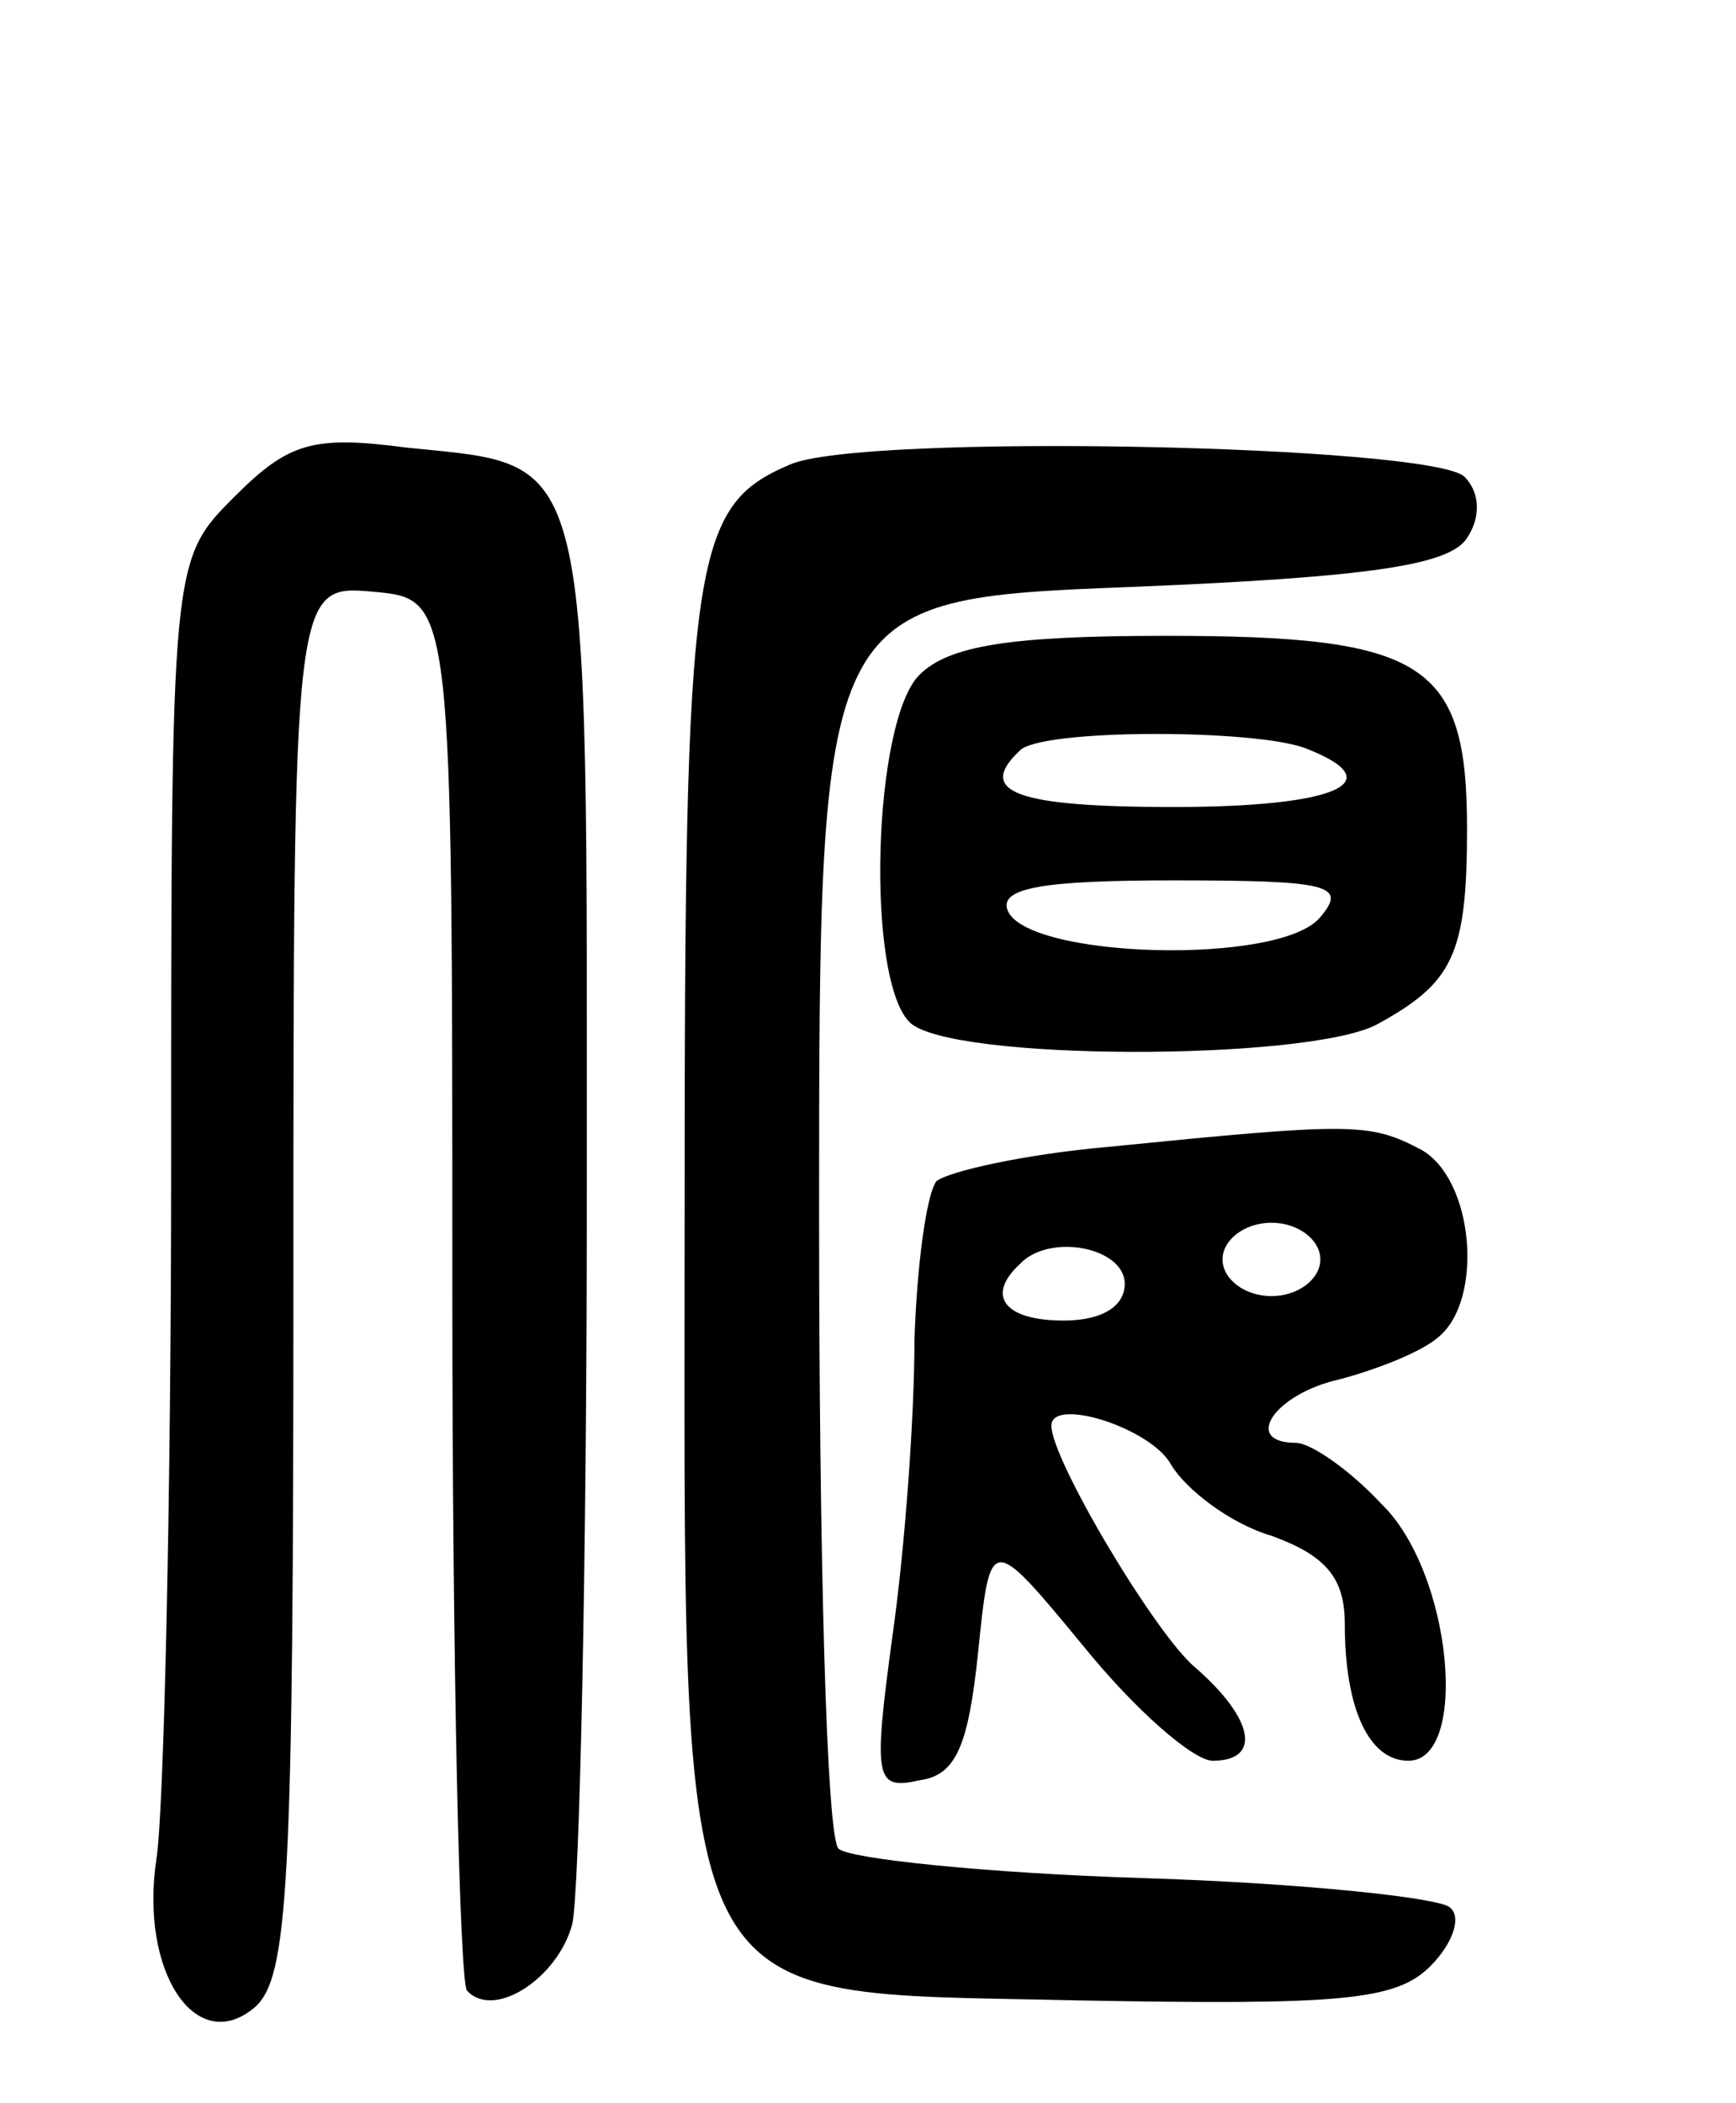 <svg version="1.0" xmlns="http://www.w3.org/2000/svg"
 width="71pt" height="86pt" viewBox="0 0 71 86"
 preserveAspectRatio="xMidYMid meet">
<g transform="translate(0,86) scale(0.1,-0.1)"
fill="#000000" stroke="none">
<path d="M96 657 c-26 -26 -26 -26 -26 -274 0 -136 -3 -264 -6 -283 -7 -46 16
-81 40 -61 14 12 16 49 16 298 0 284 0 284 33 281 32 -3 32 -3 32 -285 0 -155
3 -284 6 -287 11 -12 37 5 43 27 3 12 6 146 6 298 0 310 3 298 -74 306 -38 5
-48 2 -70 -20z"/>
<path d="M323 670 c-40 -17 -43 -38 -43 -302 0 -339 -8 -322 161 -326 108 -2
130 0 144 14 9 9 13 20 8 24 -4 4 -61 10 -125 12 -65 2 -121 8 -125 12 -5 4
-8 121 -8 259 0 252 0 252 128 257 98 4 130 9 137 20 6 9 5 19 -1 25 -13 13
-247 18 -276 5z"/>
<path d="M376 584 c-19 -19 -22 -124 -4 -142 16 -16 162 -16 191 -1 31 17 37
28 37 80 0 68 -17 79 -123 79 -64 0 -89 -4 -101 -16z m158 -30 c36 -14 12 -24
-54 -24 -64 0 -81 6 -63 23 8 9 96 9 117 1z m6 -69 c-16 -20 -121 -17 -128 3
-3 9 15 12 68 12 64 0 71 -2 60 -15z"/>
<path d="M453 391 c-34 -3 -65 -10 -70 -14 -4 -5 -8 -34 -9 -65 0 -32 -4 -86
-9 -121 -8 -59 -7 -63 11 -59 15 2 20 14 24 52 5 49 5 49 43 3 21 -26 45 -47
53 -47 20 0 17 17 -7 38 -16 13 -59 85 -59 99 0 12 41 -1 49 -16 6 -10 24 -24
41 -29 22 -8 30 -17 30 -36 0 -35 10 -56 26 -56 25 0 18 77 -11 105 -13 14
-29 25 -35 25 -22 0 -9 20 18 26 15 4 33 11 40 17 19 15 15 65 -7 77 -21 11
-28 11 -128 1z m87 -46 c0 -8 -9 -15 -20 -15 -11 0 -20 7 -20 15 0 8 9 15 20
15 11 0 20 -7 20 -15z m-80 -10 c0 -9 -9 -15 -25 -15 -24 0 -32 10 -18 23 12
13 43 7 43 -8z"/>
</g>
</svg>
